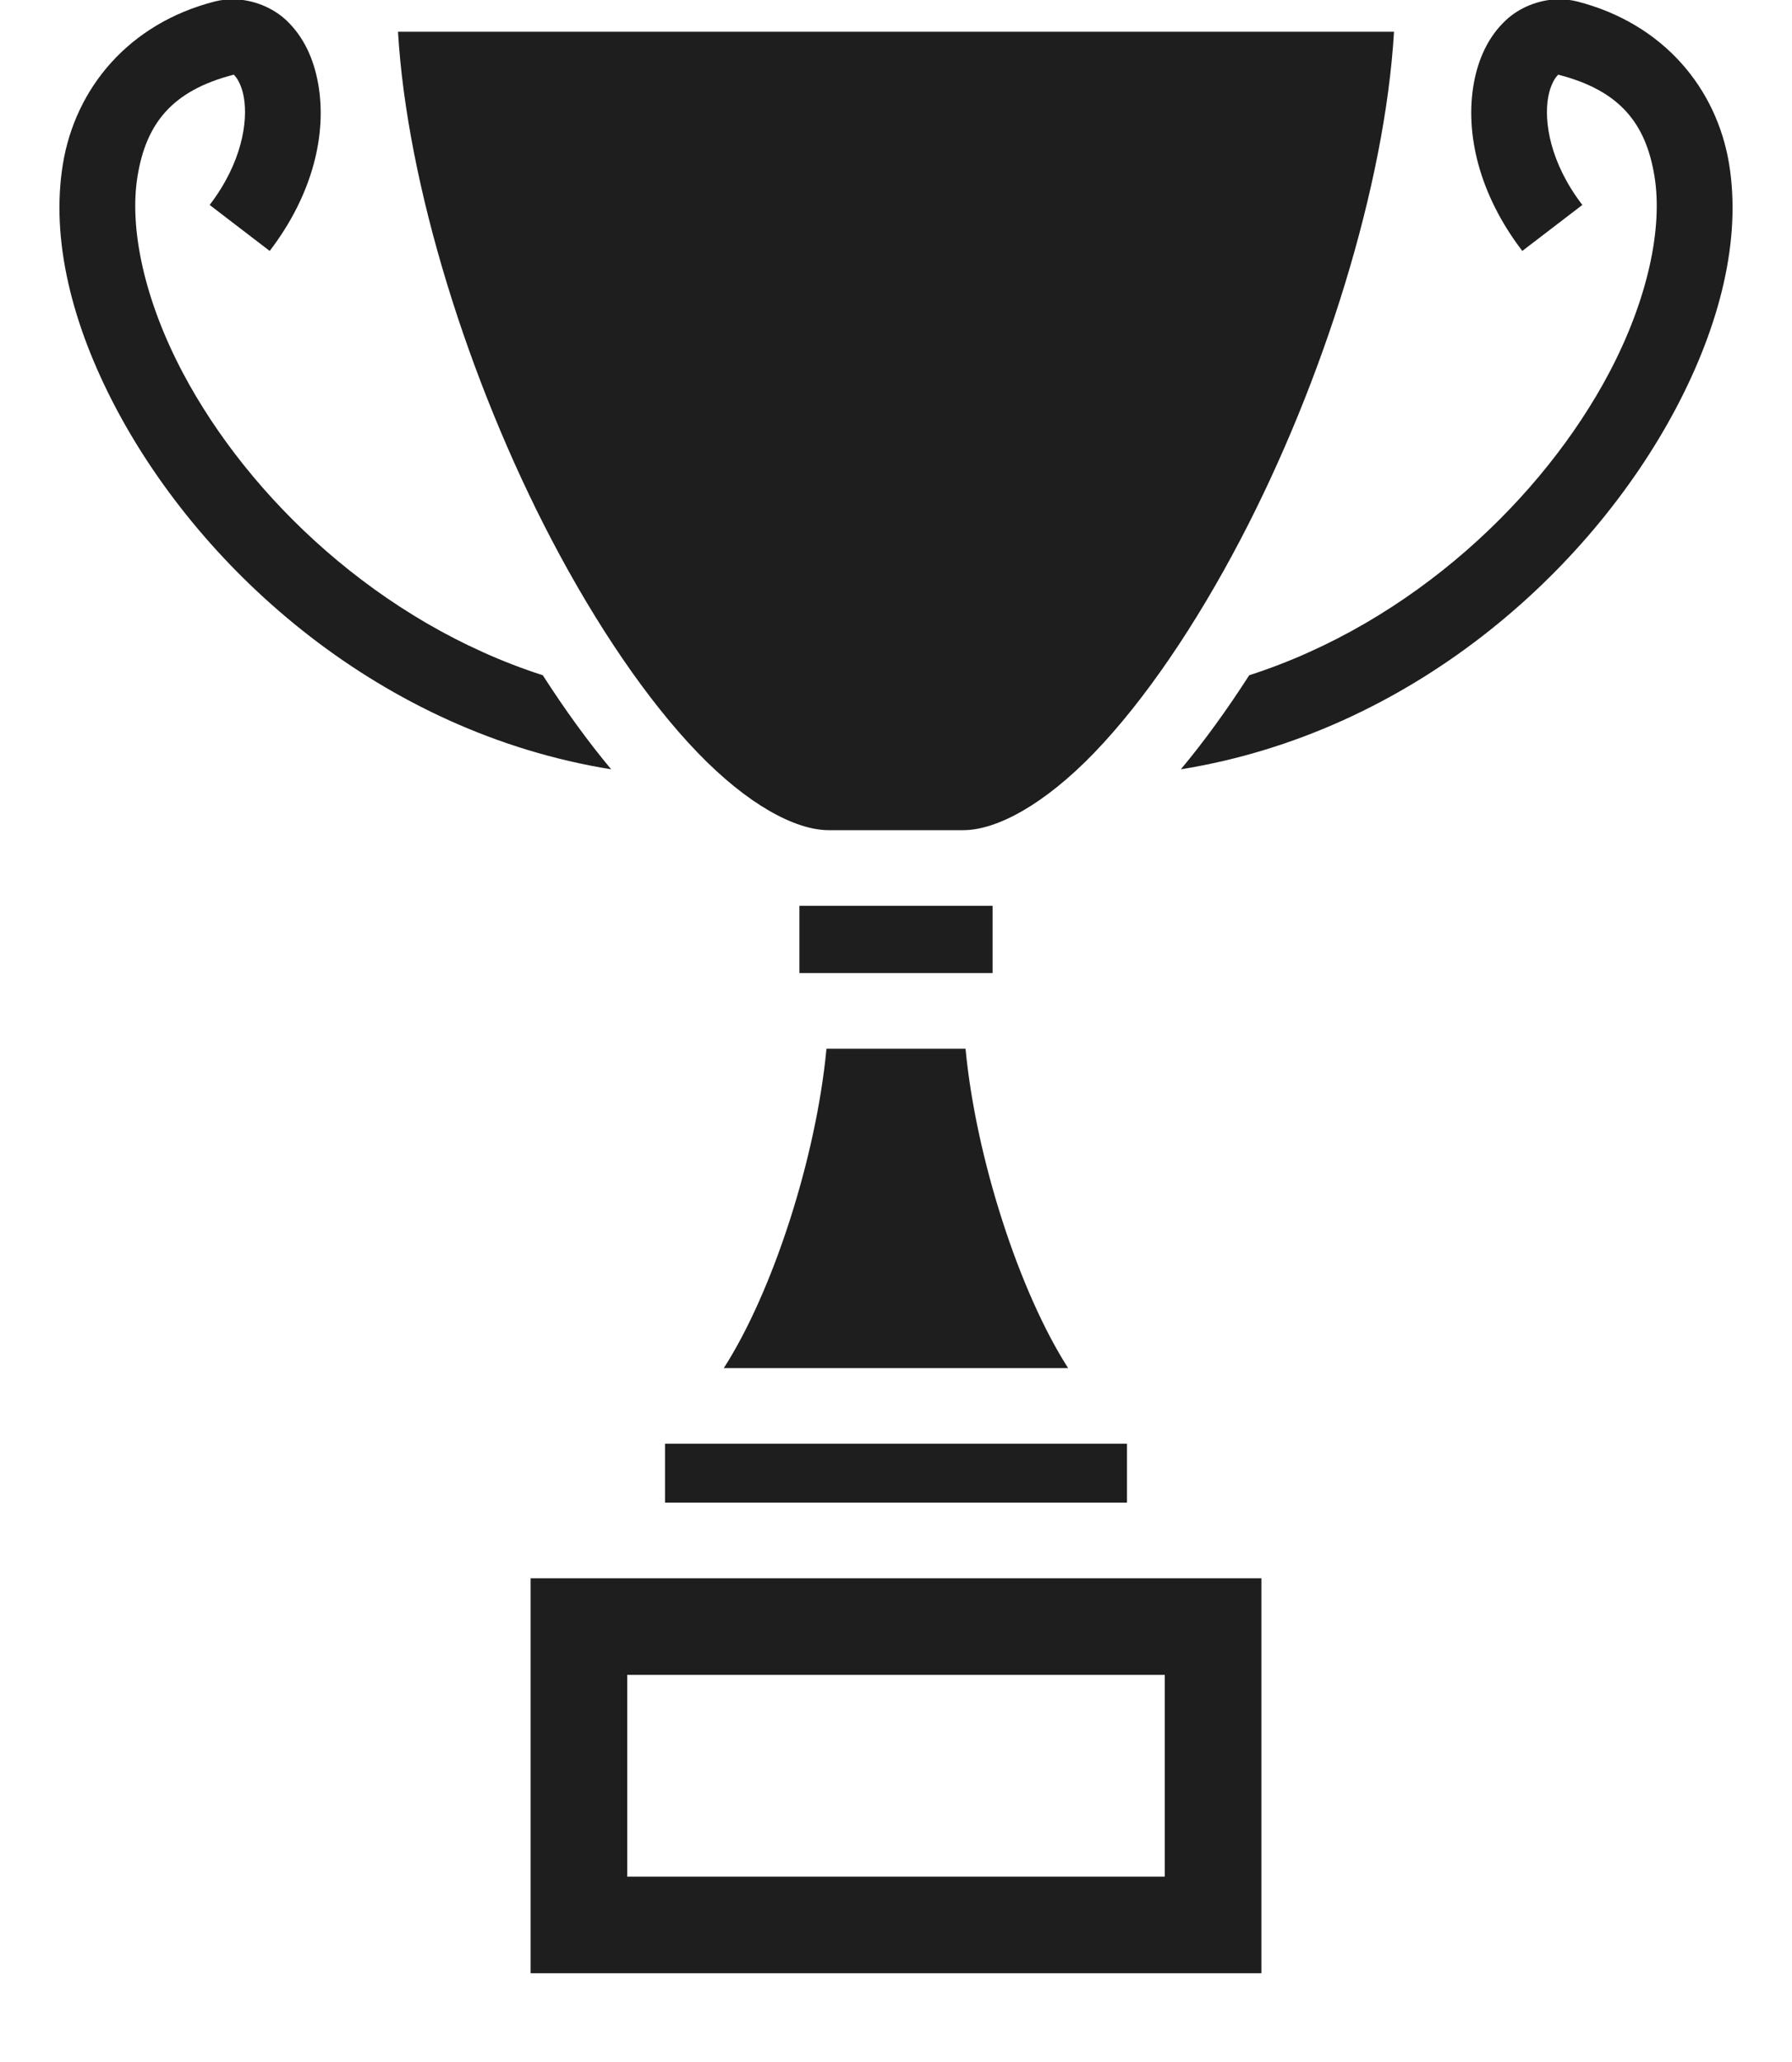 <svg width="20" height="23" viewBox="0 0 20 23" fill="none" xmlns="http://www.w3.org/2000/svg">
<path d="M2.612 -0.008C2.539 -0.009 2.466 -0.001 2.395 0.017C1.435 0.264 0.841 0.984 0.702 1.829C0.564 2.673 0.804 3.626 1.296 4.556C2.266 6.388 4.262 8.169 6.821 8.581C6.558 8.266 6.303 7.913 6.058 7.532C4.229 6.943 2.776 5.547 2.042 4.161C1.61 3.346 1.44 2.545 1.535 1.965C1.63 1.385 1.913 1.012 2.605 0.834C2.608 0.833 2.608 0.832 2.609 0.832C2.606 0.825 2.614 0.828 2.609 0.832C2.611 0.835 2.614 0.839 2.617 0.842C2.642 0.865 2.697 0.947 2.721 1.083C2.769 1.355 2.701 1.814 2.34 2.286L3.01 2.799C3.498 2.161 3.649 1.483 3.551 0.934C3.502 0.66 3.392 0.411 3.194 0.225C3.045 0.086 2.831 -0.003 2.612 -0.008ZM17.387 -0.008C17.169 -0.003 16.955 0.086 16.806 0.226C16.608 0.411 16.497 0.66 16.448 0.934C16.351 1.483 16.502 2.161 16.99 2.799L17.66 2.286C17.298 1.814 17.23 1.355 17.279 1.083C17.303 0.947 17.358 0.865 17.383 0.842C17.386 0.839 17.389 0.836 17.391 0.832C17.386 0.828 17.394 0.825 17.391 0.832C17.392 0.832 17.392 0.833 17.395 0.834C18.087 1.012 18.37 1.385 18.465 1.965C18.56 2.545 18.389 3.346 17.958 4.161C17.224 5.547 15.771 6.943 13.942 7.532C13.697 7.913 13.442 8.266 13.179 8.581C15.738 8.169 17.733 6.388 18.704 4.556C19.196 3.626 19.436 2.673 19.298 1.829C19.159 0.984 18.565 0.264 17.605 0.017C17.534 -0.001 17.461 -0.009 17.387 -0.008ZM4.442 0.354C4.543 2.066 5.228 4.248 6.155 6.018C6.657 6.976 7.227 7.815 7.784 8.393C8.341 8.972 8.875 9.26 9.25 9.26H10.75C11.125 9.26 11.658 8.972 12.216 8.393C12.773 7.814 13.343 6.976 13.845 6.018C14.772 4.248 15.457 2.067 15.558 0.354H4.442ZM8.922 10.104V10.854H11.078V10.104H8.922ZM9.224 11.698C9.109 12.915 8.624 14.411 8.078 15.26H11.921C11.376 14.411 10.891 12.915 10.776 11.698H9.224ZM7.422 16.104V16.76H12.578V16.104H7.422ZM5.922 17.604V22.01H14.078V17.604H5.922ZM7 18.682H13V20.932H7V18.682Z" fill="#1E1E1E"/>
</svg>
